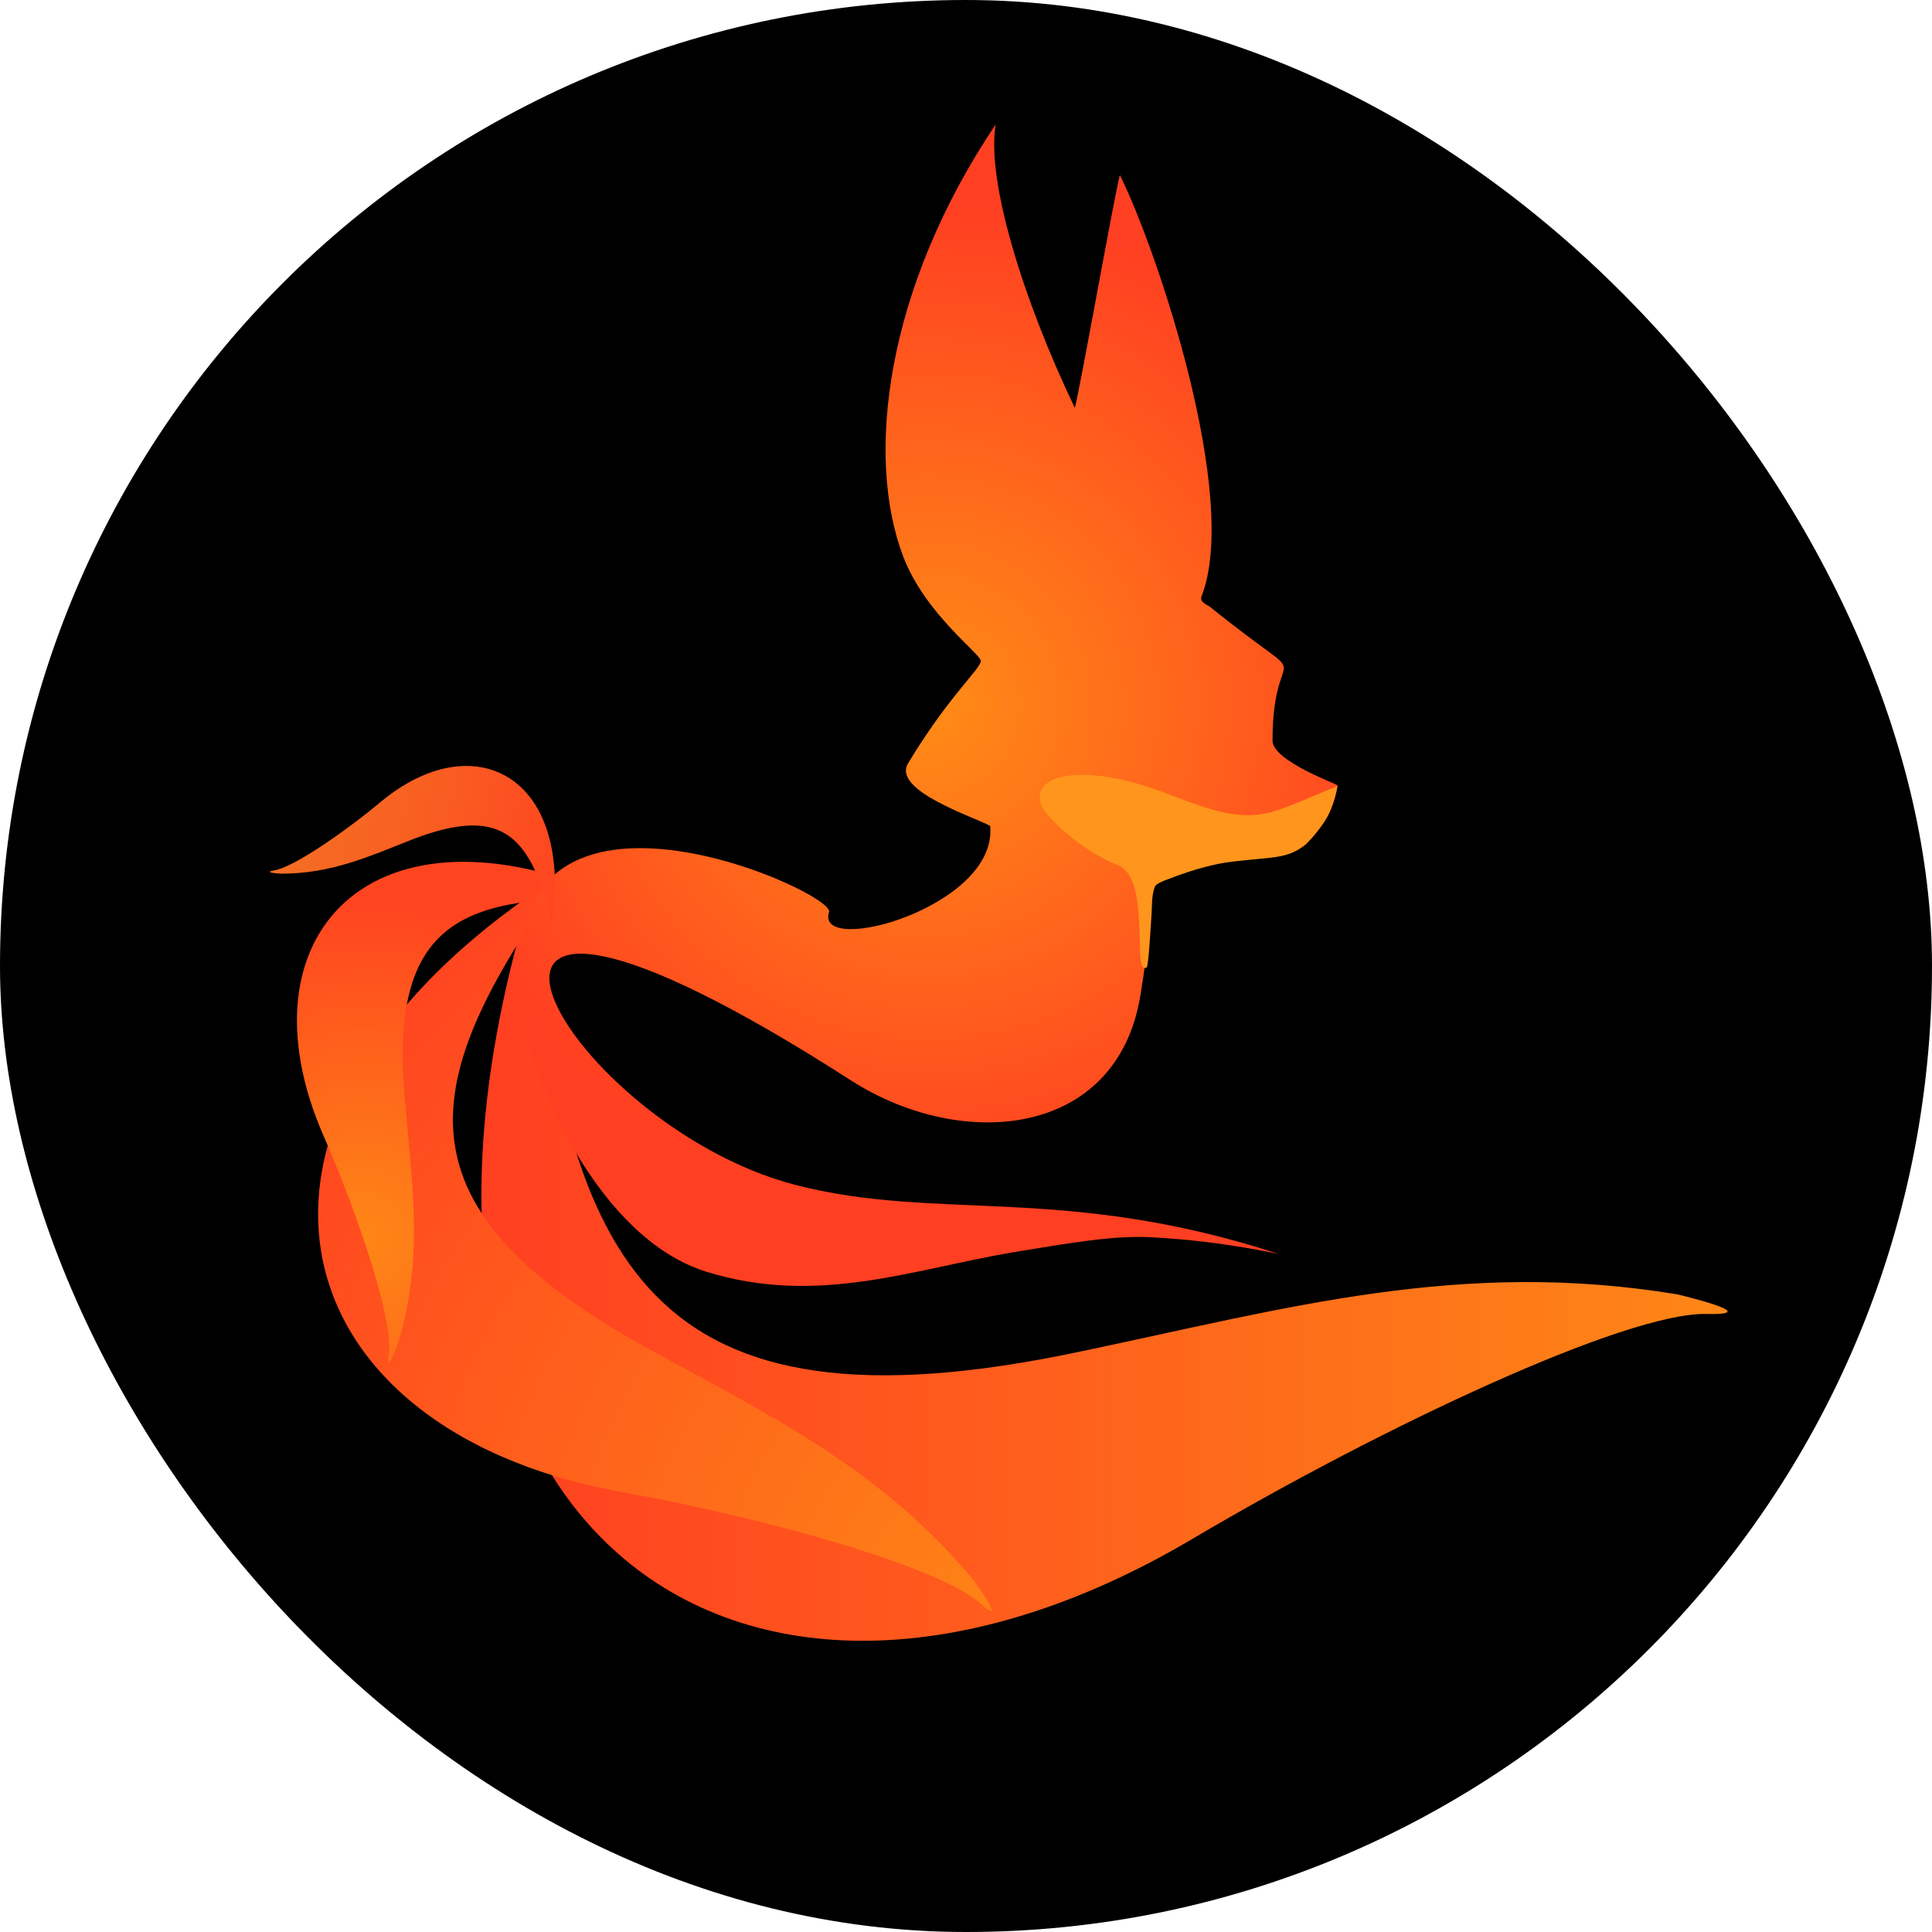 <svg
  width="512"
  height="512"
  viewBox="0 0 512 512"
  fill="none"
  xmlns="http://www.w3.org/2000/svg"
>
  <rect width="512" height="512" rx="256" fill="black" />
  <path
    d="M140.666 237.121C150.201 334.737 171.135 382.612 286.381 358.156C340.894 346.757 386.91 333.493 444.532 343.027C444.532 343.027 468.369 348.623 452.202 348.208C430.852 347.794 366.389 378.052 316.229 407.69C194.972 479.606 89.883 403.752 140.666 237.121Z"
    fill="url(#paint0_linear_416_54)"
  />
  <path
    d="M150.025 230.948C111.864 284.892 101.517 318.371 170.848 356.886C203.758 375.043 232.827 388.621 258.011 418.769C258.011 418.769 267.709 432.005 259.739 424.859C249.042 415.267 203.043 402.212 164.363 395.341C70.863 378.289 50.68 293.41 150.025 230.948Z"
    fill="url(#paint1_radial_416_54)"
  />
  <path
    d="M163.416 238.204C123.471 237.188 103 243.331 107.285 291.169C109.162 313.831 112.399 333.087 105.529 355.904C105.529 355.904 102.073 365.222 103.048 358.802C104.326 350.114 95.171 322.599 85.737 300.983C62.609 248.166 98.453 209.373 163.416 238.204Z"
    fill="url(#paint2_radial_416_54)"
  />
  <path
    d="M263.859 32.979C261.372 47.901 271.114 79.404 284.794 108.005C285.209 108.834 296.402 45.622 296.816 46.451C306.766 66.554 328.737 132.046 318.373 158.16C317.958 159.403 319.617 160.232 320.446 160.647C350.708 185.103 337.235 167.072 337.235 196.294C337.235 201.683 354.646 207.901 354.439 208.108C353.403 214.533 350.915 218.056 348.221 221.165C339.93 231.113 332.675 223.237 308.838 232.771C302.413 235.258 307.18 234.014 302.205 263.859C295.987 301.579 254.947 305.102 225.721 286.449C96.795 203.548 147.578 297.641 210.797 314.014C248.521 323.755 282.1 313.807 338.686 332.252C339.93 332.667 325.006 328.936 305.315 327.9C295.158 327.278 282.722 329.558 268.627 331.838C241.681 336.397 216.601 346.138 187.167 337.019C158.149 327.9 142.396 286.449 140.323 276.916C120.217 190.699 221.575 236.087 219.71 241.683C215.771 253.703 264.481 240.439 262.408 218.885C258.47 216.605 236.292 209.559 240.645 202.305C251.216 184.688 259.921 177.227 259.921 175.155C259.921 173.289 245.205 162.719 239.401 147.59C229.244 121.062 234.634 76.502 263.859 32.979Z"
    fill="url(#paint3_radial_416_54)"
  />
  <path
    fill-rule="evenodd"
    clip-rule="evenodd"
    d="M296.207 229.239C286.672 225.509 277.552 216.804 276.101 213.695C272.37 205.198 287.087 201.468 310.509 210.794C333.31 219.706 334.76 216.182 354.452 208.307C354.452 208.307 353.623 213.903 350.928 217.84C348.441 221.571 346.161 223.644 345.953 223.851C341.808 227.167 338.077 227.167 331.859 227.789C329.786 227.996 327.506 228.203 324.604 228.618C317.349 229.861 311.338 232.348 309.058 233.177C309.058 233.177 308.436 233.384 307.607 233.799C307.193 234.006 306.156 234.421 305.949 235.25C305.12 237.529 305.327 240.846 305.12 243.125C304.705 249.757 304.291 255.975 303.876 256.389C299.731 258.669 305.327 232.97 296.207 229.239Z"
    fill="#FF951C"
  />
  <path
    d="M146.381 244.271C140.645 222.862 134.314 212.818 109.42 222.406C97.65 227.043 87.84 231.51 74.618 231.536C74.618 231.536 69.136 231.287 72.699 230.649C77.569 229.899 90.805 220.925 100.929 212.484C125.418 192.142 151.687 205.262 146.381 244.271Z"
    fill="url(#paint4_linear_416_54)"
  />
  <defs>
    <linearGradient
      id="paint0_linear_416_54"
      x1="127.614"
      y1="335.945"
      x2="458.062"
      y2="335.945"
      gradientUnits="userSpaceOnUse"
    >
      <stop stop-color="#FF3F21" />
      <stop offset="1" stop-color="#FE8716" />
    </linearGradient>
    <radialGradient
      id="paint1_radial_416_54"
      cx="0"
      cy="0"
      r="1"
      gradientUnits="userSpaceOnUse"
      gradientTransform="translate(260.347 420.274) rotate(-139.258) scale(218.972 218.947)"
    >
      <stop stop-color="#FE8116" />
      <stop offset="1" stop-color="#FF4520" />
    </radialGradient>
    <radialGradient
      id="paint2_radial_416_54"
      cx="0"
      cy="0"
      r="1"
      gradientUnits="userSpaceOnUse"
      gradientTransform="translate(96.431 329.157) rotate(-77.114) scale(89.283 89.273)"
    >
      <stop offset="0.03" stop-color="#FE8516" />
      <stop offset="1" stop-color="#FF4520" />
    </radialGradient>
    <radialGradient
      id="paint3_radial_416_54"
      cx="0"
      cy="0"
      r="1"
      gradientUnits="userSpaceOnUse"
      gradientTransform="translate(246.076 187.073) scale(133.192 133.177)"
    >
      <stop stop-color="#FF8C16" />
      <stop offset="1" stop-color="#FF3F21" />
    </radialGradient>
    <linearGradient
      id="paint4_linear_416_54"
      x1="76.106"
      y1="211.63"
      x2="149.881"
      y2="229.324"
      gradientUnits="userSpaceOnUse"
    >
      <stop stop-color="#F46F23" />
      <stop offset="0.516" stop-color="#F95D21" />
      <stop offset="1" stop-color="#FF4520" />
    </linearGradient>
  </defs>
</svg>
